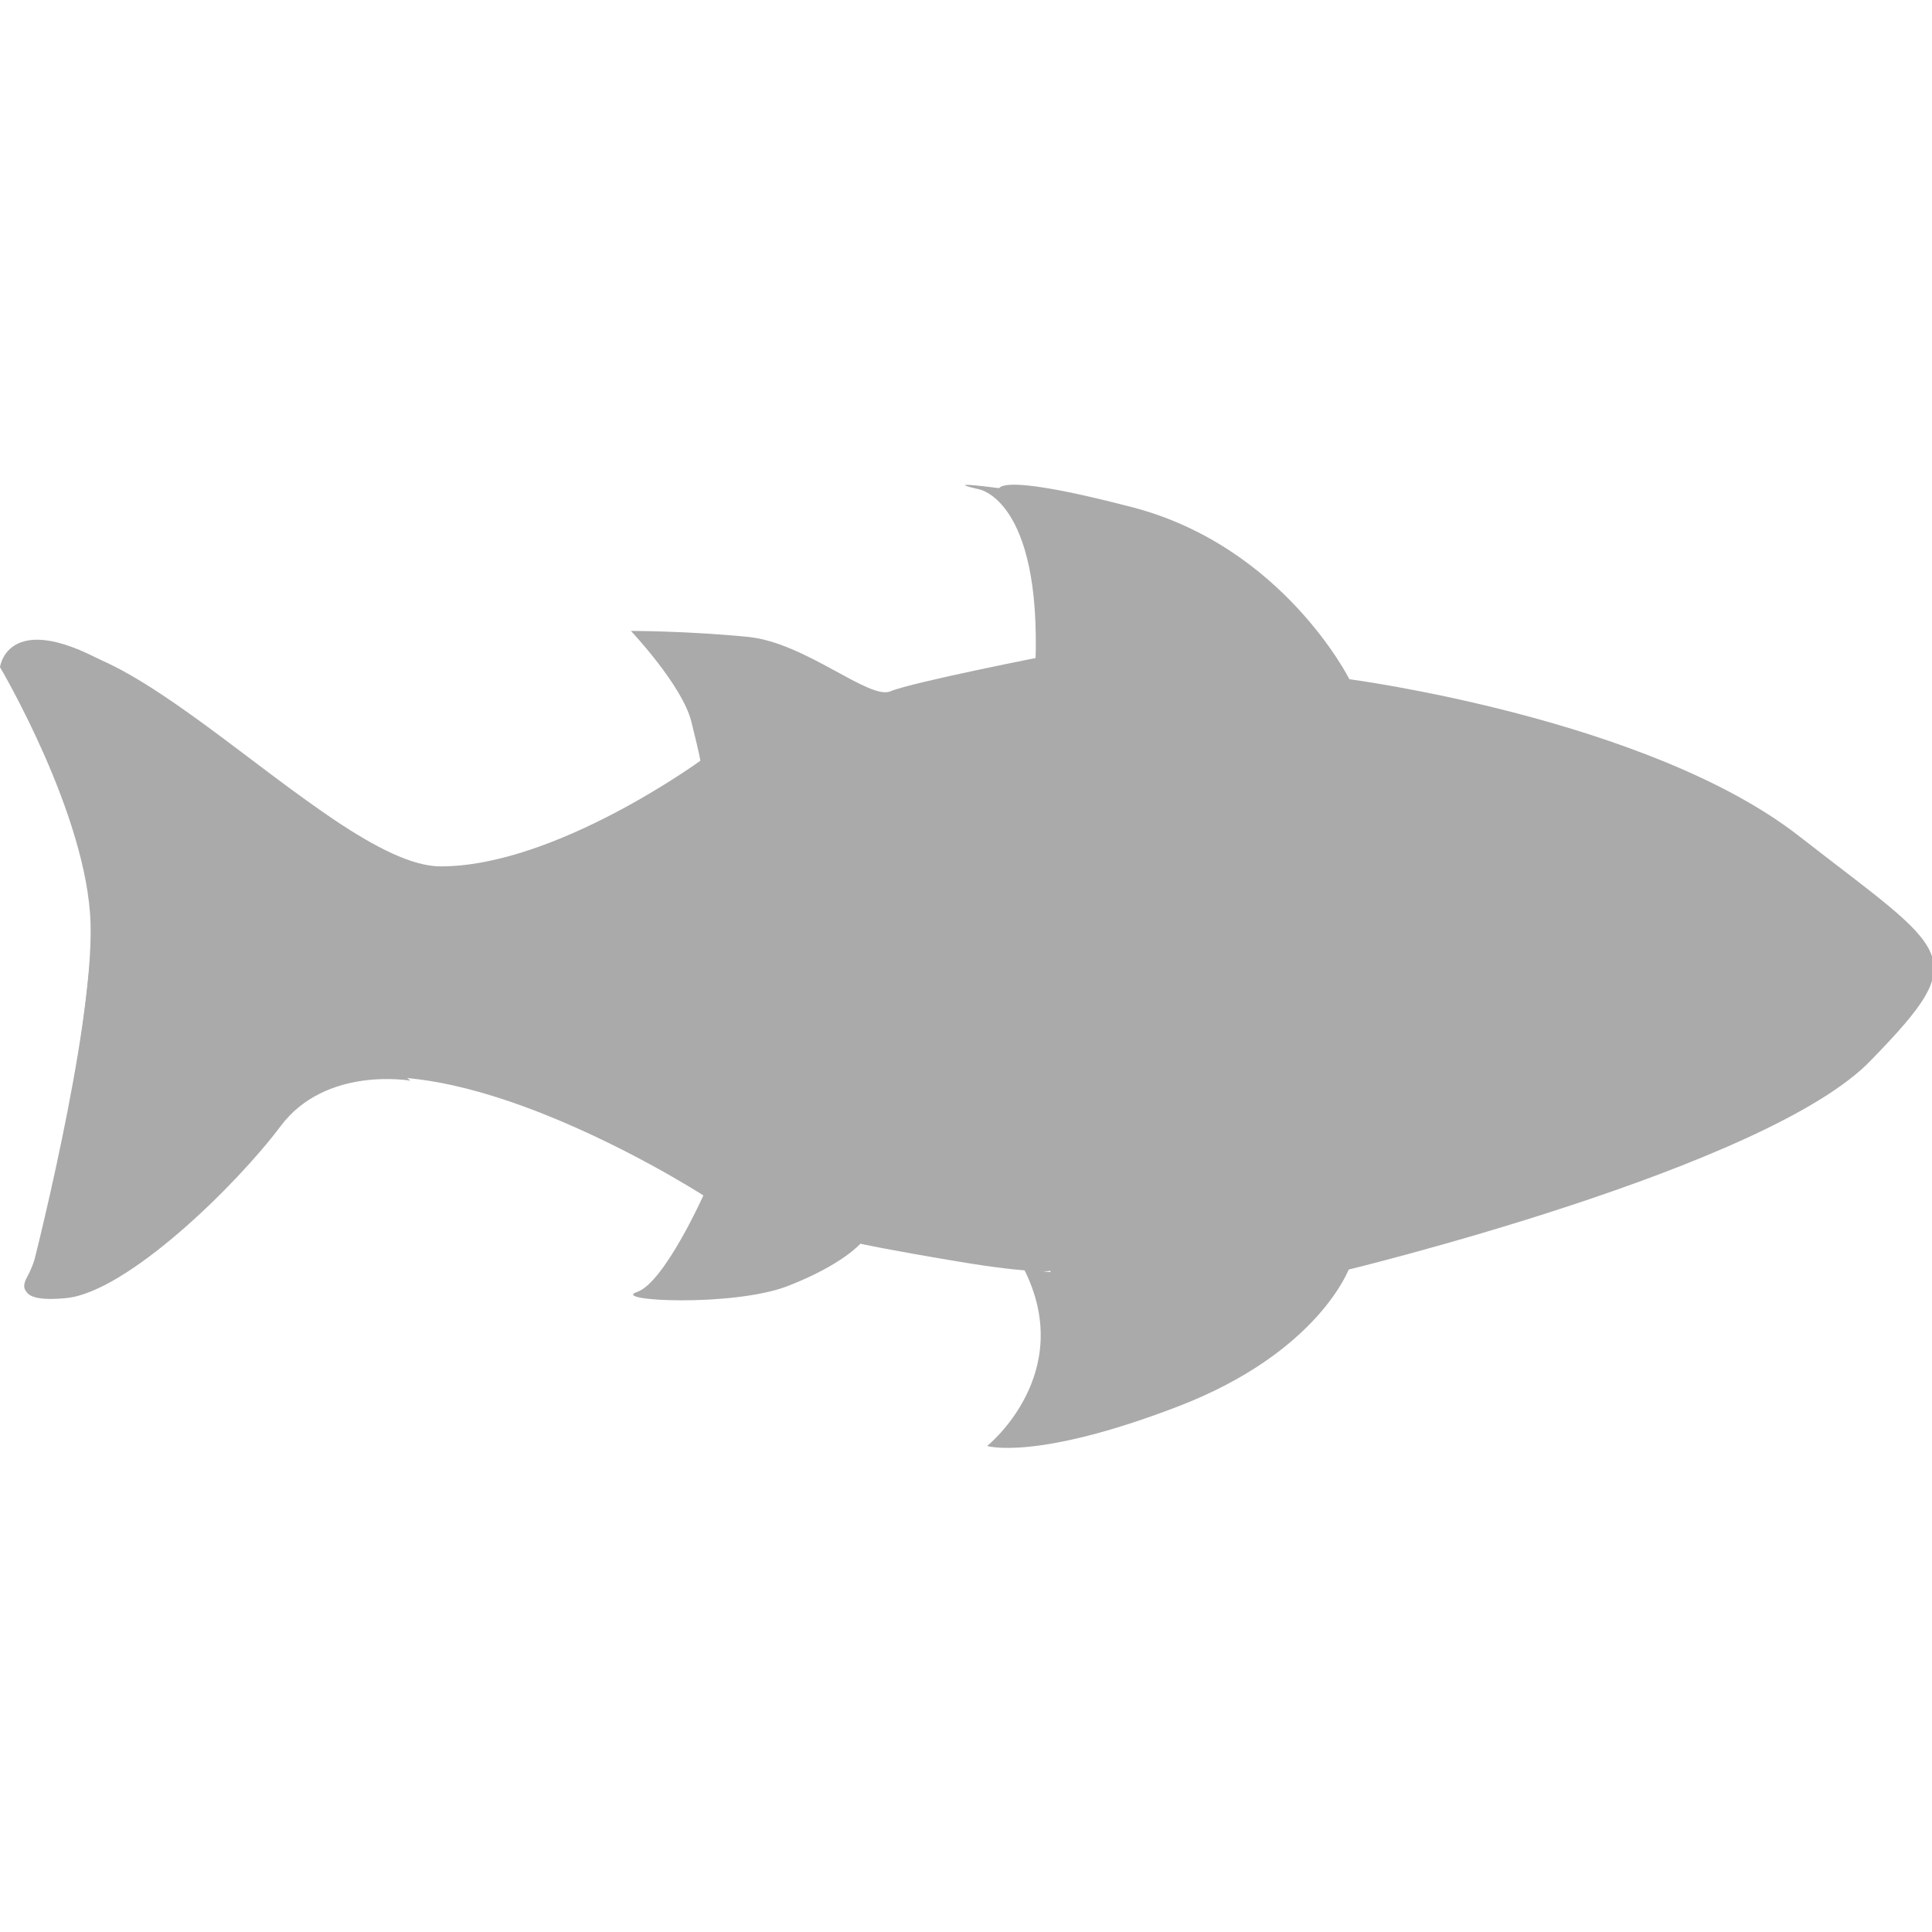 <?xml version="1.0" encoding="utf-8"?>
<!-- Generator: Adobe Illustrator 18.1.1, SVG Export Plug-In . SVG Version: 6.00 Build 0)  -->
<svg version="1.1" id="Layer_1" xmlns="http://www.w3.org/2000/svg" xmlns:xlink="http://www.w3.org/1999/xlink" x="0px" y="0px"
	 viewBox="0 0 64 64" enable-background="new 0 0 64 64" xml:space="preserve">
<path fill="#aaaaaa" d="M0.2,22.3c0,0,2.8,3.9,2.9,7S1.8,40.7,0.9,42.3s4.6,0,8-4.9s14.4,2.2,14.4,2.2s-1.3,2.9-2.2,3.2
	c-0.9,0.3,3.2,0.5,5-0.2c1.8-0.7,2.4-1.4,2.4-1.4s0.9,0.2,3.3,0.6s3,0.3,3,0.3s-0.3,4.1-1,4.9C33,47.9,33,47.9,33,47.9
	s6.2-0.8,8.5-2.8c2.3-2,3-3,3-3s14.1-3.4,17.5-7c3.4-3.5,2.6-3.5-2.4-7.4s-14.9-5.2-14.9-5.2s-2.2-4.4-7.2-5.7s-4.4-0.5-4.4-0.5
	s1.3,1.7,1.5,3.2c0.2,1.5,0.2,2.2,0.2,2.2s-4.6,0.9-5.3,1.2c-0.7,0.3-2.8-1.6-4.7-1.8c-2-0.2-3.9-0.2-3.9-0.2s1.7,1.8,2,3
	c0.3,1.2,0.3,1.3,0.3,1.3s-4.8,3.5-8.6,3.5S2.6,18.5,0.2,22.3z"/>
<path fill="#aaaaaa" d="M55.4,28.7c0.6,0,1.1,0.5,1.1,1.1c0,0.6-0.5,1.1-1.1,1.1c-0.6,0-1.1-0.5-1.1-1.1
	C54.3,29.2,54.8,28.7,55.4,28.7z"/>
<g>
	<g>
		<path fill="#aaaaaa" d="M13.1,28.5c-0.6-0.2-4-2.8-8.4-5.8S0,22.1,0,22.1s2.9,4.9,3,8.5c0.1,3.6-2,11.7-2,11.7S0.2,43.2,2.2,43
			c2-0.2,5.6-3.7,7.1-5.7s4.3-1.5,4.3-1.5l-5-3.9l5.4-3.1C14.1,28.8,13.7,28.7,13.1,28.5z M34.3,22c0,0,3.2-0.4,6.8,0.2
			s3.6,0.6,3.6,0.6s-2.6-5.3-8.6-6.2s-3.7-0.4-3.7-0.4S34.5,16.5,34.3,22z M33.9,42c1.8,3.5-1.2,5.9-1.2,5.9s1.6,0.5,6.3-1.3
			c4.7-1.8,5.7-4.6,5.7-4.6s-1,0.2-5.1,0.3S33.9,42,33.9,42z"/>
	</g>
</g>
</svg>